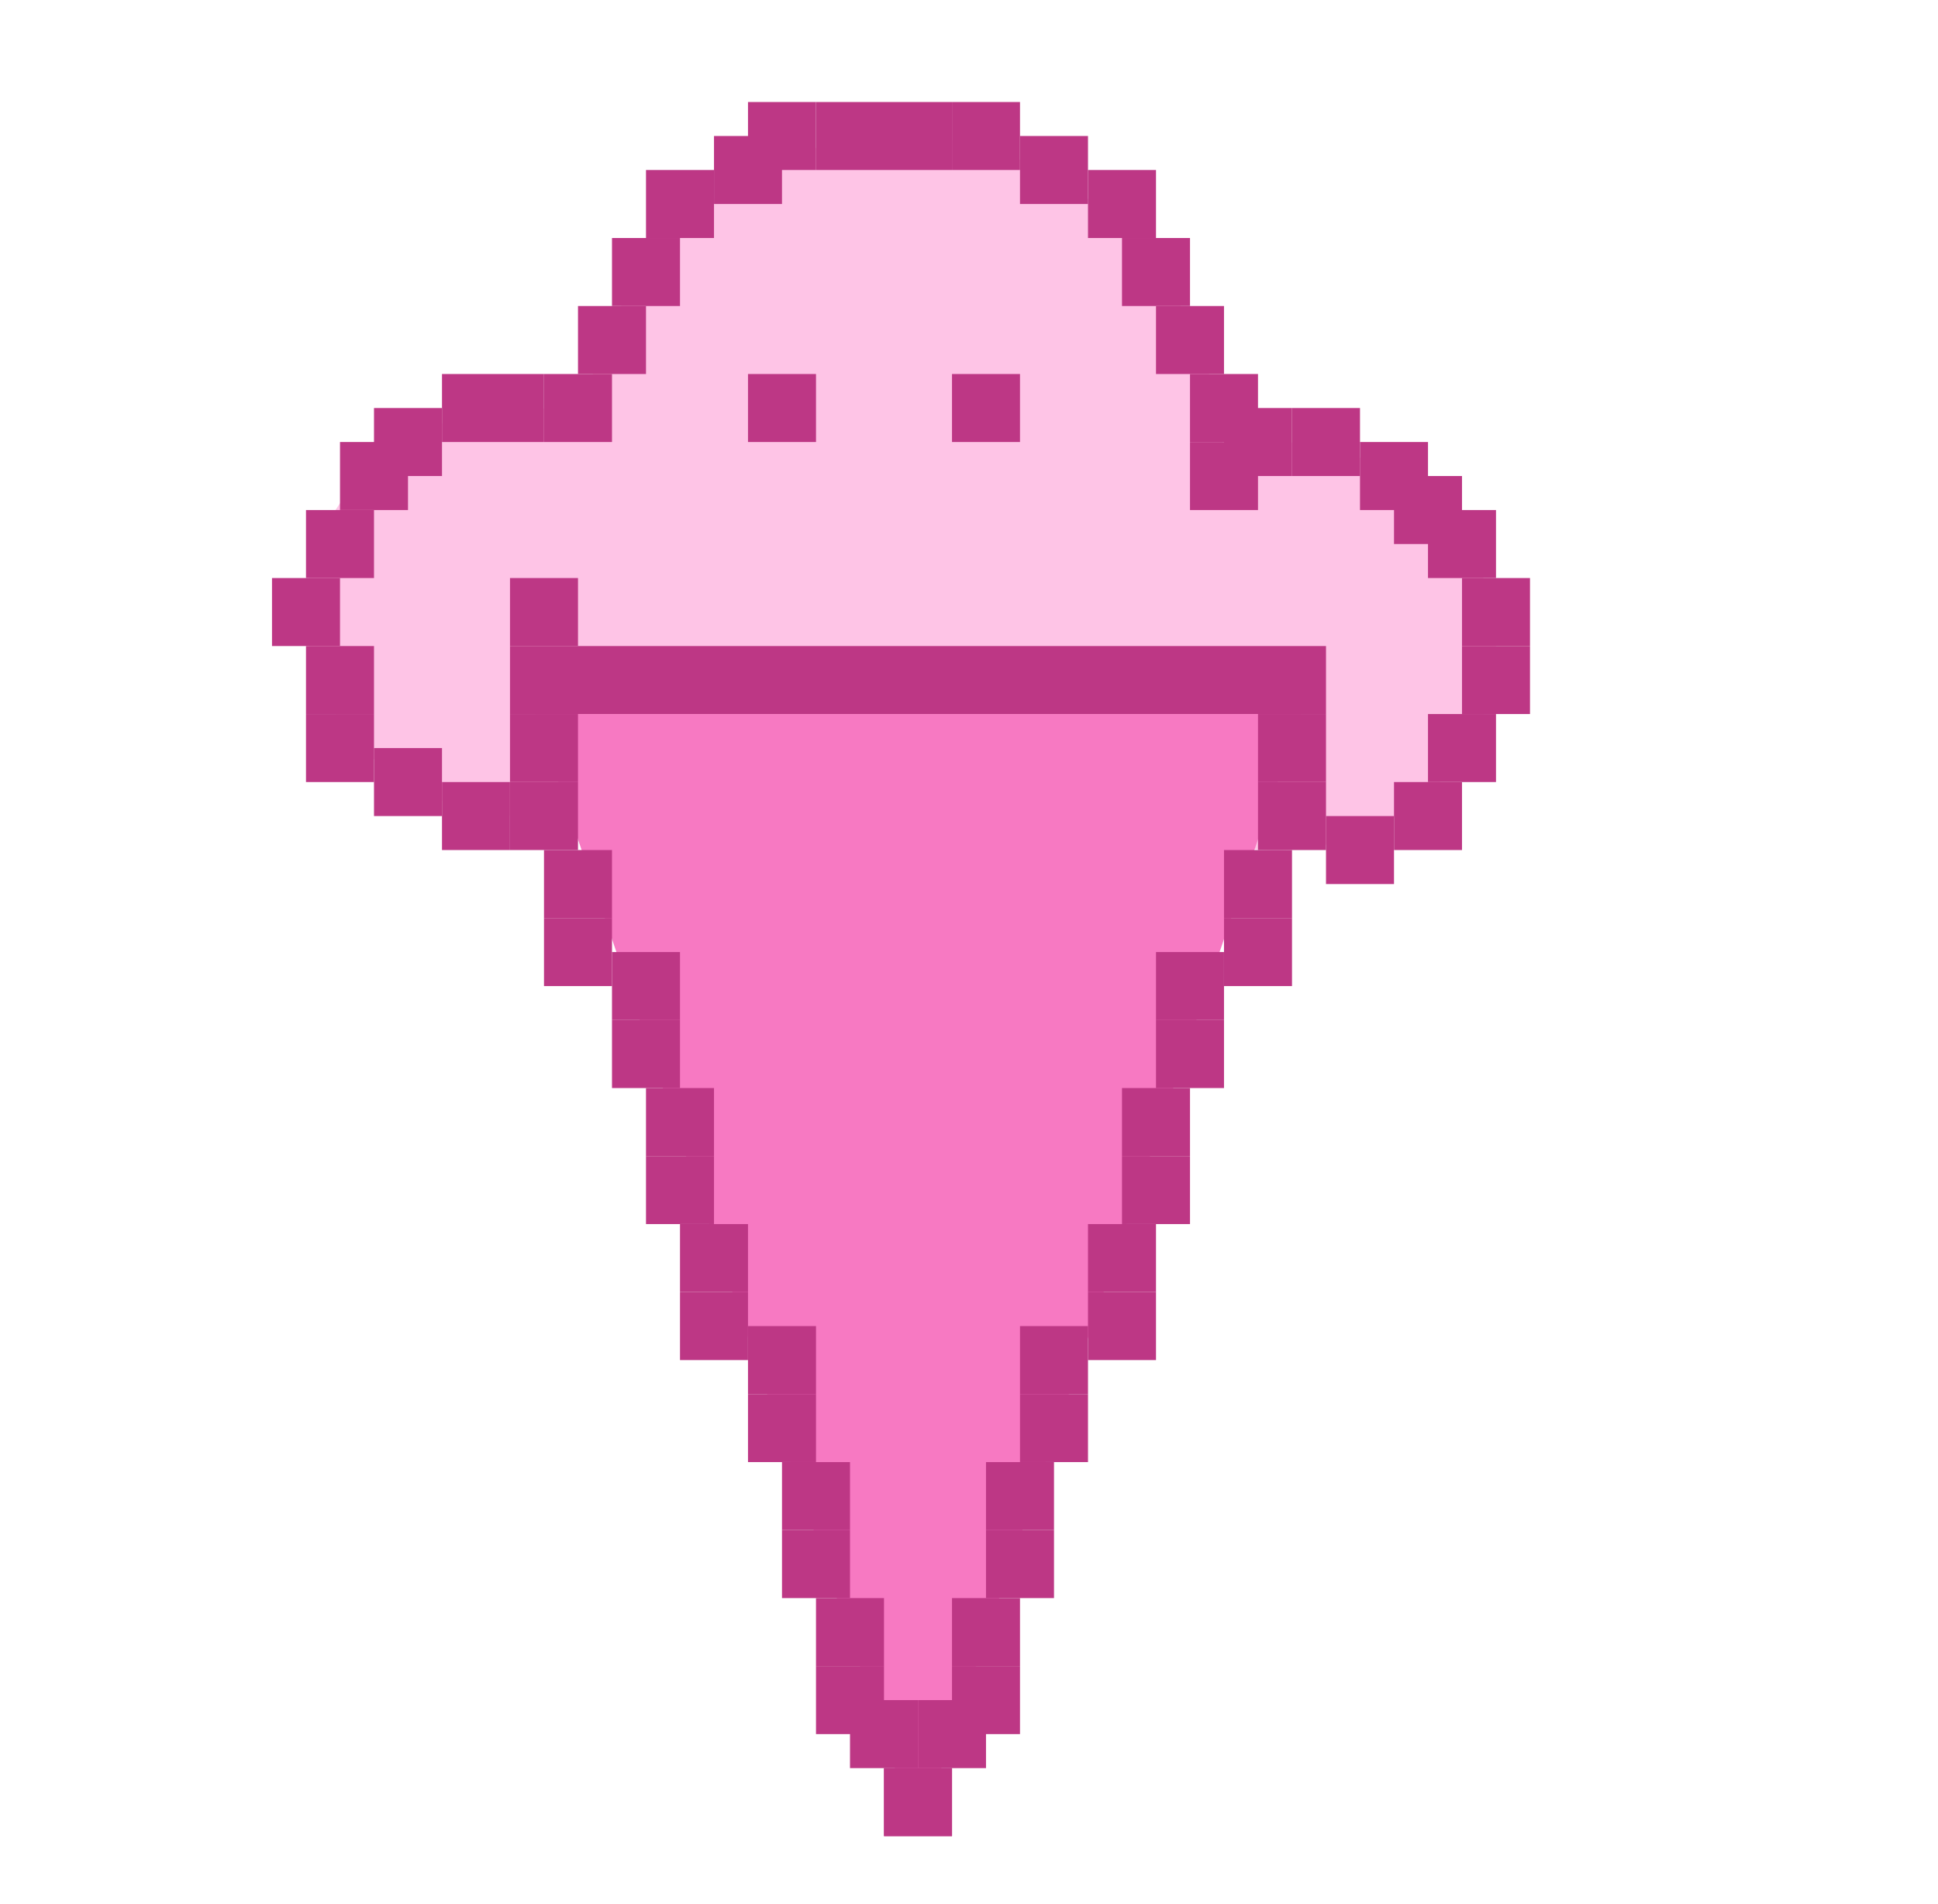 <svg width="57" height="56" viewBox="0 0 57 56" fill="none" xmlns="http://www.w3.org/2000/svg">
<ellipse cx="37.5" cy="19" rx="6.5" ry="6" fill="#FEC4E6"/>
<ellipse cx="15.5" cy="18" rx="6.5" ry="6" fill="#FEC4E6"/>
<rect x="18" y="13" width="2" height="2" fill="#BD3785"/>
<rect x="15" y="17" width="2" height="2" fill="#BD3785"/>
<rect x="41" y="23" width="2" height="2" fill="#BD3785"/>
<rect x="39" y="24" width="2" height="2" fill="#BD3785"/>
<rect x="43" y="19" width="2" height="2" fill="#BD3785"/>
<rect x="42" y="21" width="2" height="2" fill="#BD3785"/>
<ellipse cx="26.5" cy="14" rx="9.5" ry="10" fill="#FEC4E6"/>
<rect x="21" y="4" width="2" height="2" fill="#BD3785"/>
<rect x="41" y="14" width="2" height="2" fill="#BD3785"/>
<rect x="24" y="3" width="4" height="2" fill="#BD3785"/>
<rect x="17" y="9" width="2" height="2" fill="#BD3785"/>
<rect x="16" y="11" width="2" height="2" fill="#BD3785"/>
<rect x="13" y="23" width="2" height="2" fill="#BD3785"/>
<rect x="11" y="22" width="2" height="2" fill="#BD3785"/>
<rect x="9" y="21" width="2" height="2" fill="#BD3785"/>
<rect x="9" y="19" width="2" height="2" fill="#BD3785"/>
<rect x="8" y="17" width="2" height="2" fill="#BD3785"/>
<rect x="9" y="15" width="2" height="2" fill="#BD3785"/>
<rect x="10" y="13" width="2" height="2" fill="#BD3785"/>
<rect x="11" y="12" width="2" height="2" fill="#BD3785"/>
<rect x="13" y="11" width="3" height="2" fill="#BD3785"/>
<rect x="35" y="13" width="2" height="2" fill="#BD3785"/>
<rect x="18" y="7" width="2" height="2" fill="#BD3785"/>
<rect x="42" y="15" width="2" height="2" fill="#BD3785"/>
<rect x="40" y="13" width="2" height="2" fill="#BD3785"/>
<rect x="43" y="17" width="2" height="2" fill="#BD3785"/>
<rect x="35" y="11" width="2" height="2" fill="#BD3785"/>
<rect x="36" y="12" width="2" height="2" fill="#BD3785"/>
<rect x="38" y="12" width="2" height="2" fill="#BD3785"/>
<rect x="19" y="5" width="2" height="2" fill="#BD3785"/>
<rect x="15" y="19" width="24" height="2" fill="#BD3785"/>
<path d="M27 54L15.742 21H38.258L27 54Z" fill="#F779C2"/>
<rect x="26" y="52" width="2" height="2" fill="#BD3785"/>
<rect x="15" y="21" width="2" height="2" fill="#BD3785"/>
<rect x="15" y="23" width="2" height="2" fill="#BD3785"/>
<rect x="16" y="25" width="2" height="2" fill="#BD3785"/>
<rect x="18" y="28" width="2" height="2" fill="#BD3785"/>
<rect x="19" y="32" width="2" height="2" fill="#BD3785"/>
<rect x="20" y="36" width="2" height="2" fill="#BD3785"/>
<rect x="22" y="39" width="2" height="2" fill="#BD3785"/>
<rect x="23" y="43" width="2" height="2" fill="#BD3785"/>
<rect x="24" y="47" width="2" height="2" fill="#BD3785"/>
<rect x="16" y="27" width="2" height="2" fill="#BD3785"/>
<rect x="18" y="30" width="2" height="2" fill="#BD3785"/>
<rect x="19" y="34" width="2" height="2" fill="#BD3785"/>
<rect x="20" y="38" width="2" height="2" fill="#BD3785"/>
<rect x="22" y="41" width="2" height="2" fill="#BD3785"/>
<rect x="23" y="45" width="2" height="2" fill="#BD3785"/>
<rect x="24" y="49" width="2" height="2" fill="#BD3785"/>
<rect x="25" y="50" width="2" height="2" fill="#BD3785"/>
<rect width="2" height="2" transform="matrix(-1 0 0 1 28 52)" fill="#BD3785"/>
<rect width="2" height="2" transform="matrix(-1 0 0 1 39 21)" fill="#BD3785"/>
<rect width="2" height="2" transform="matrix(-1 0 0 1 39 23)" fill="#BD3785"/>
<rect width="2" height="2" transform="matrix(-1 0 0 1 38 25)" fill="#BD3785"/>
<rect width="2" height="2" transform="matrix(-1 0 0 1 36 28)" fill="#BD3785"/>
<rect width="2" height="2" transform="matrix(-1 0 0 1 35 32)" fill="#BD3785"/>
<rect width="2" height="2" transform="matrix(-1 0 0 1 34 36)" fill="#BD3785"/>
<rect width="2" height="2" transform="matrix(-1 0 0 1 32 39)" fill="#BD3785"/>
<rect width="2" height="2" transform="matrix(-1 0 0 1 31 43)" fill="#BD3785"/>
<rect width="2" height="2" transform="matrix(-1 0 0 1 30 47)" fill="#BD3785"/>
<rect width="2" height="2" transform="matrix(-1 0 0 1 38 27)" fill="#BD3785"/>
<rect width="2" height="2" transform="matrix(-1 0 0 1 36 30)" fill="#BD3785"/>
<rect width="2" height="2" transform="matrix(-1 0 0 1 35 34)" fill="#BD3785"/>
<rect width="2" height="2" transform="matrix(-1 0 0 1 34 38)" fill="#BD3785"/>
<rect width="2" height="2" transform="matrix(-1 0 0 1 32 41)" fill="#BD3785"/>
<rect width="2" height="2" transform="matrix(-1 0 0 1 31 45)" fill="#BD3785"/>
<rect width="2" height="2" transform="matrix(-1 0 0 1 30 49)" fill="#BD3785"/>
<rect width="2" height="2" transform="matrix(-1 0 0 1 29 50)" fill="#BD3785"/>
<rect x="34" y="9" width="2" height="2" fill="#BD3785"/>
<rect x="33" y="7" width="2" height="2" fill="#BD3785"/>
<rect x="32" y="5" width="2" height="2" fill="#BD3785"/>
<rect x="30" y="4" width="2" height="2" fill="#BD3785"/>
<rect x="28" y="3" width="2" height="2" fill="#BD3785"/>
<rect x="22" y="3" width="2" height="2" fill="#BD3785"/>
<rect x="28" y="11" width="2" height="2" fill="#BD3785"/>
<rect x="22" y="11" width="2" height="2" fill="#BD3785"/>
</svg>
